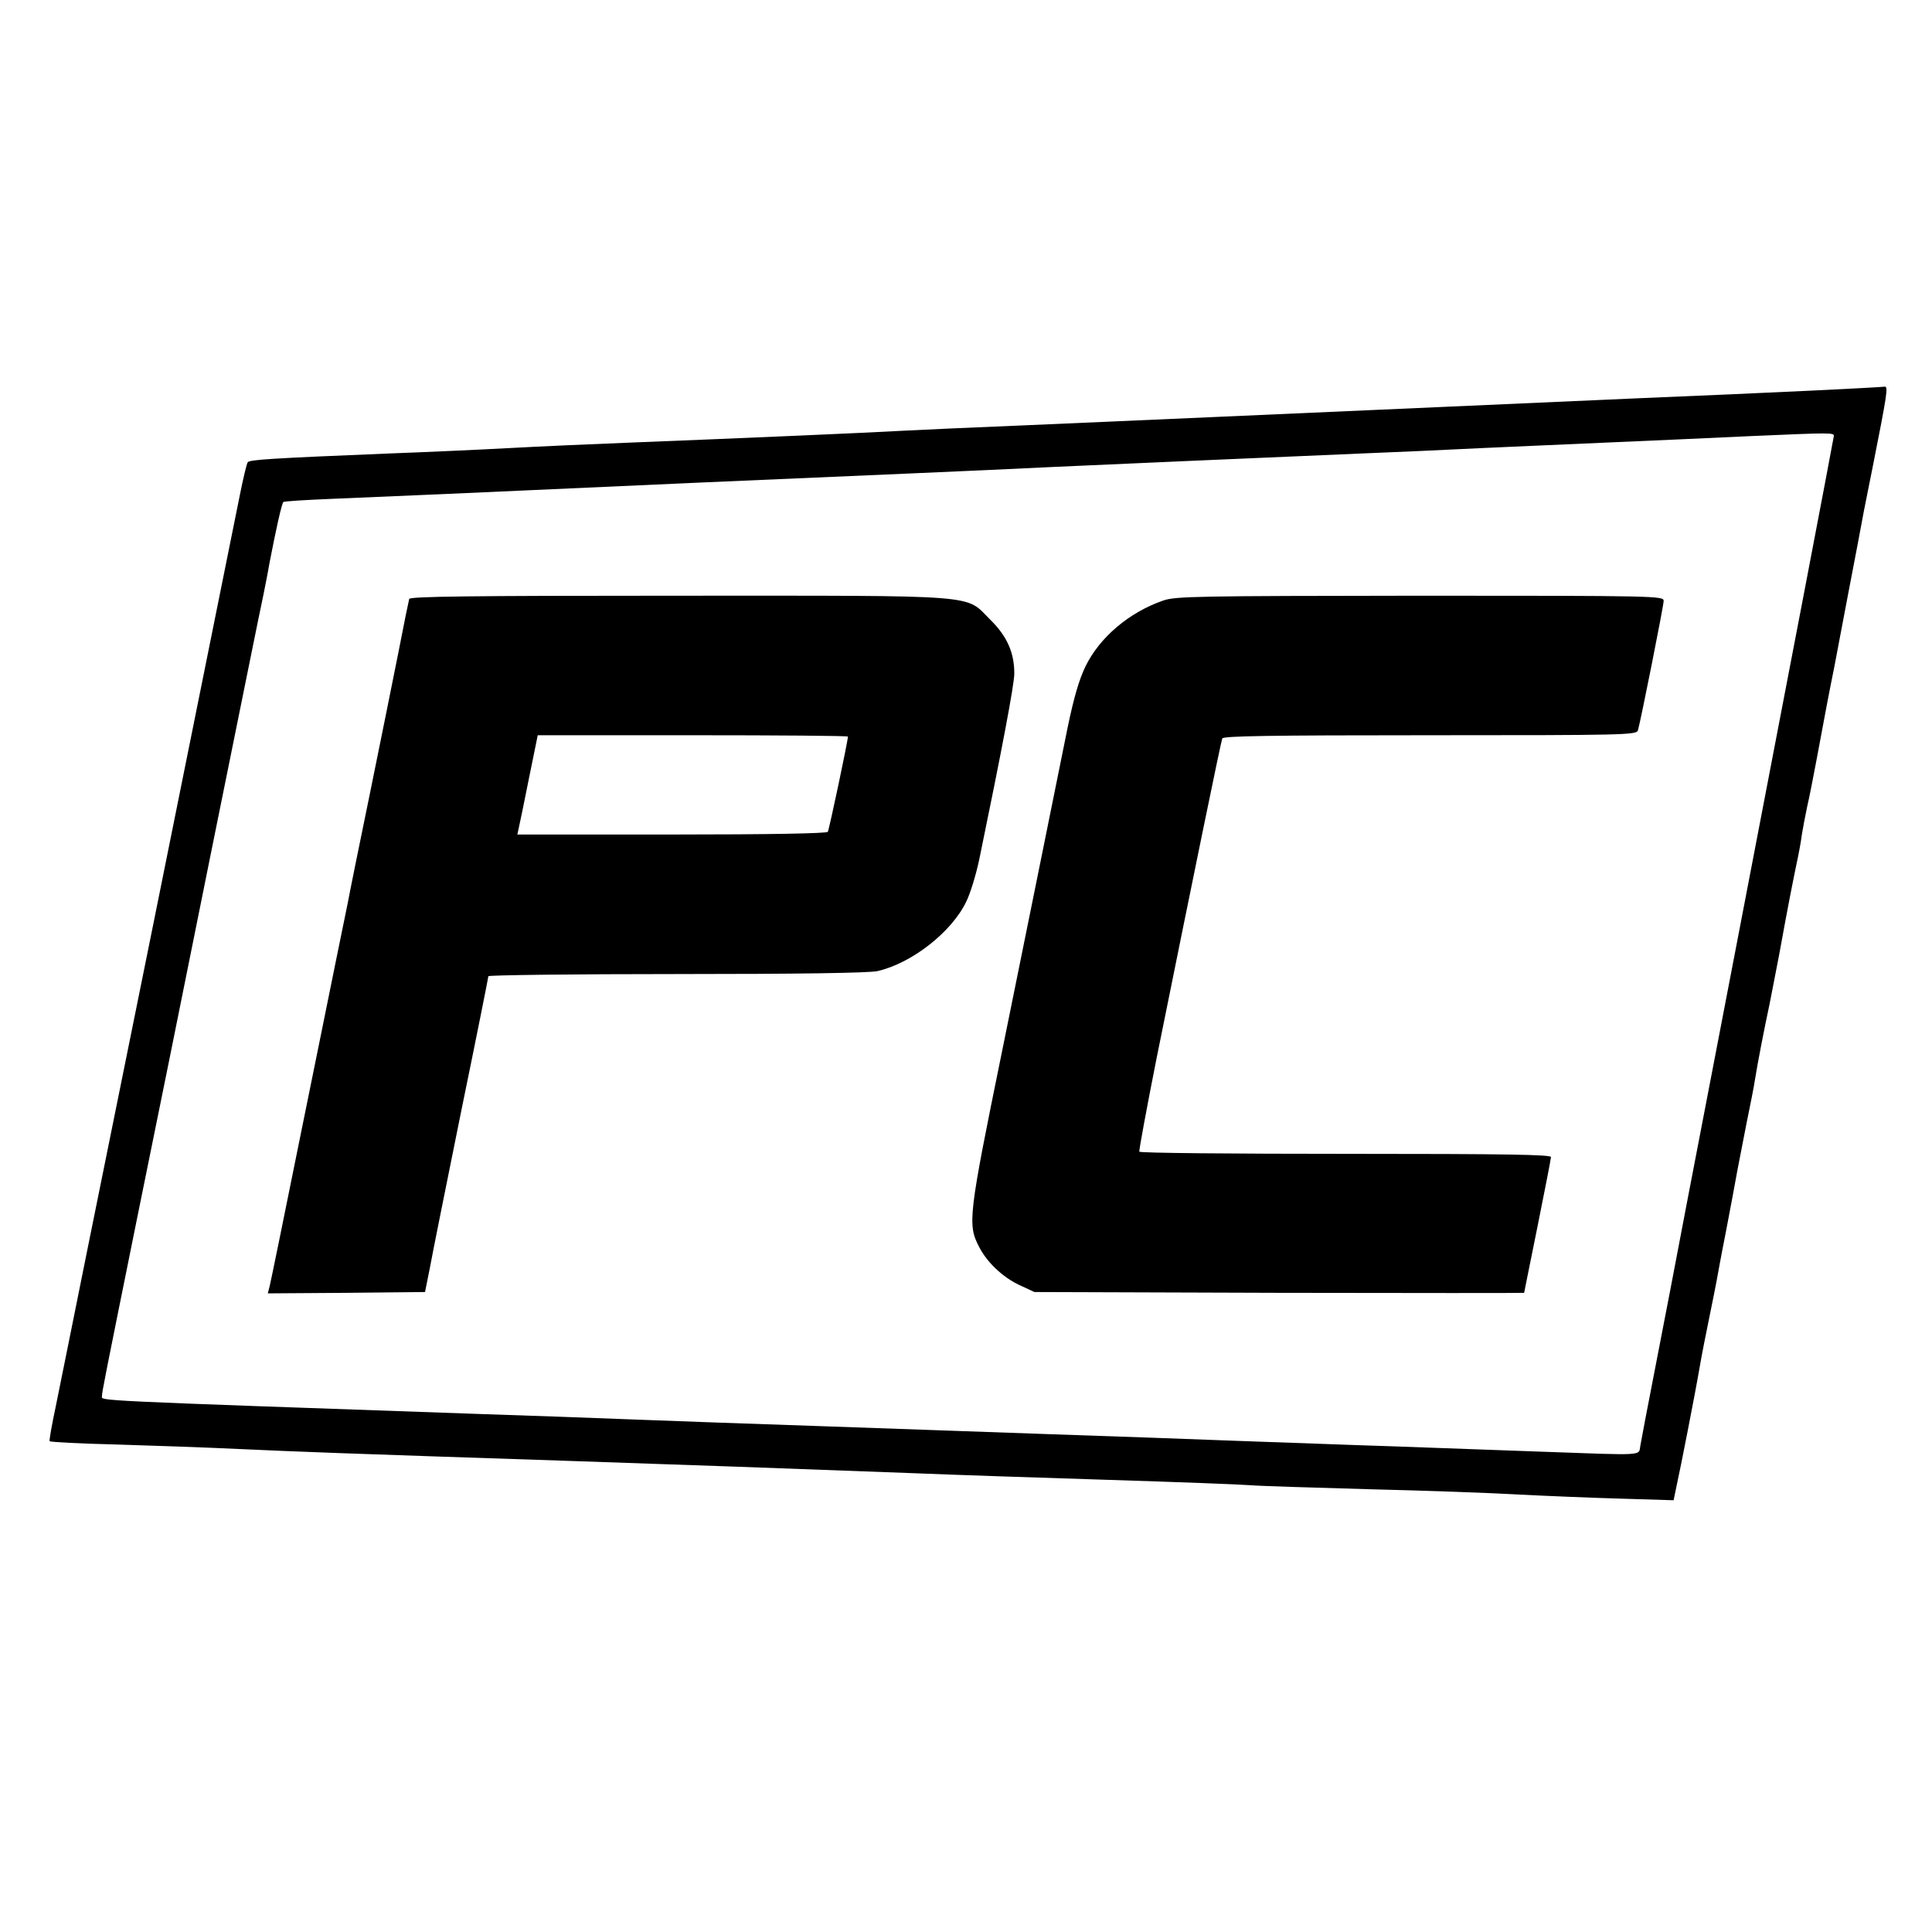 <svg version="1" xmlns="http://www.w3.org/2000/svg" width="960" height="960" viewBox="0 0 720 720"><path d="M674.5 145.6c-14.8.7-43.4 2-63.5 2.8-20.1.9-51.6 2.3-70 3.1-58.4 2.6-122.3 5.4-159 7-19.5.8-39.8 1.7-45 2-9.7.6-60.2 2.8-103.5 4.5-13.2.5-33 1.4-44 2-11 .6-31 1.5-44.5 2-44 1.8-52.1 2.3-52.7 3.3-.4.6-1.7 6.1-2.9 12.1-9 44.6-20.5 101.5-32.9 163.1-8 39.6-18.8 92.9-24 118.5-5.1 25.6-10.5 51.9-11.8 58.5-1.4 6.6-2.4 12.2-2.2 12.6.3.3 11.1.9 24.2 1.2 13.1.4 33.9 1.1 46.3 1.7 21.8 1 37.1 1.6 125 4.5 42 1.4 77.8 2.7 126 4.5 14.6.6 47.4 1.7 73 2.5s49.4 1.7 53 2c3.6.3 23.6.9 44.5 1.5 20.9.5 46.1 1.4 56 2 9.9.5 26.8 1.2 37.6 1.5l19.6.6 1.1-5.3c1.4-6.3 6.9-34.2 8.7-44.8.7-4.1 2.3-12.2 3.5-18 1.2-5.8 2.4-11.9 2.7-13.5.3-1.7 1.8-10 3.5-18.5 1.6-8.5 3.6-18.9 4.3-23 .8-4.1 2.4-12.2 3.5-18 1.2-5.8 2.6-12.8 3-15.5.9-5.8 3.5-19.2 5.5-28.5.7-3.6 2.3-11.7 3.5-18 3.5-19.3 5.1-27.2 6.5-34 .8-3.6 1.7-8.5 2-11 .4-2.5 1.3-7.2 2-10.5.8-3.3 2.3-11.2 3.5-17.5 2.9-15.7 4.9-26.2 6.6-34.5.7-3.9 3.2-16.7 5.4-28.5 2.3-11.8 4.8-25.1 5.6-29.5.9-4.4 2.2-11.2 3-15 5.7-28.8 6.2-31.6 4.7-31.4-.5.1-12.9.8-27.8 1.5zm8.9 17c-.6 3.7-17 89.5-37 193.4-5.8 30-13.6 70.9-17.5 91-3.8 20.1-9.2 48.2-12 62.5-2.8 14.3-5.3 27.5-5.6 29.3-.7 3.8 2.3 3.6-36.8 2.2-14.3-.5-39.3-1.4-55.5-2-16.2-.5-41.9-1.5-57-2-15.1-.6-46.7-1.7-70.2-2.5-23.6-.8-62-2.2-85.5-3-23.6-.8-55.2-1.9-70.3-2.5-15.1-.6-40.3-1.5-56-2-148.3-5.2-142-4.9-142-6.7 0-1.5.8-5.5 13.5-68.3 4.8-23.4 17-83.7 27.1-134 10.2-50.3 18.9-93.5 19.5-96 .5-2.5 1.6-7.9 2.3-12 2.4-12.5 4.6-22.4 5.2-22.9.2-.3 8.4-.8 18.2-1.2 9.7-.4 28.7-1.2 42.2-1.8 84.2-3.8 115.5-5.2 172-7.6 18.4-.8 43.2-1.9 55-2.5 21.4-1 70.4-3.1 114.5-5 12.7-.5 32.7-1.4 44.5-2 11.8-.5 33.2-1.5 47.5-2.1 14.3-.6 38.4-1.7 53.5-2.4 29.9-1.3 30.6-1.3 30.4.1z"/><path d="M152.5 223.2c-.2.7-2 9.4-3.9 19.3-2 9.9-6.7 33.5-10.6 52.5-3.9 19-7.7 37.6-8.4 41.5-.8 3.8-2.8 13.7-4.5 22-1.7 8.2-7.7 38.2-13.5 66.5-5.7 28.3-10.7 52.7-11.1 54.3l-.7 2.7 29.3-.2 29.3-.3 1.8-9c.9-5 6.2-31.3 11.7-58.5 5.6-27.2 10.1-49.8 10.1-50.2 0-.4 31.6-.8 70.3-.8 44.8 0 71.8-.4 74.7-1.1 12.8-2.9 27.7-14.6 33.1-25.9 1.5-3 3.7-10.2 4.9-16 8.3-40.2 13-64.9 13-69 0-7.8-2.7-13.9-8.9-20-9.7-9.6-1.5-9-116.2-9-79.1 0-100 .3-100.4 1.2zM316 274.5c0 1.6-7 34.7-7.5 35.5-.4.6-21.4 1-58.2 1h-57.5l.5-2.3c.3-1.2 2-9.5 3.8-18.5l3.3-16.2h57.8c31.8 0 57.8.2 57.8.5zM433.5 223.8c-12.7 4.4-23.7 13.7-29 24.6-2.4 5-4.3 11.6-6.6 22.6-9.4 46.5-13.9 68.8-24.4 120.5-12.6 61.7-13 64.8-8.6 73.2 2.9 5.7 8.8 11.3 15 14.2l5.6 2.6 91.3.3c50.1.1 91.2.1 91.2 0 0-.2 2.3-11.3 5-24.8s5-25.1 5-25.8c0-.9-16-1.2-76.4-1.2-42.1 0-76.7-.3-77-.8-.2-.4 2.7-16 6.4-34.7 14.4-71.3 24-118 24.5-119.3.3-.9 16.7-1.2 77.4-1.2 72.4 0 77-.1 77.5-1.8 1-3.3 9.6-46.5 9.6-48.3 0-1.8-2.9-1.9-90.7-1.9-83.5.1-91.2.2-95.8 1.8z"/></svg>